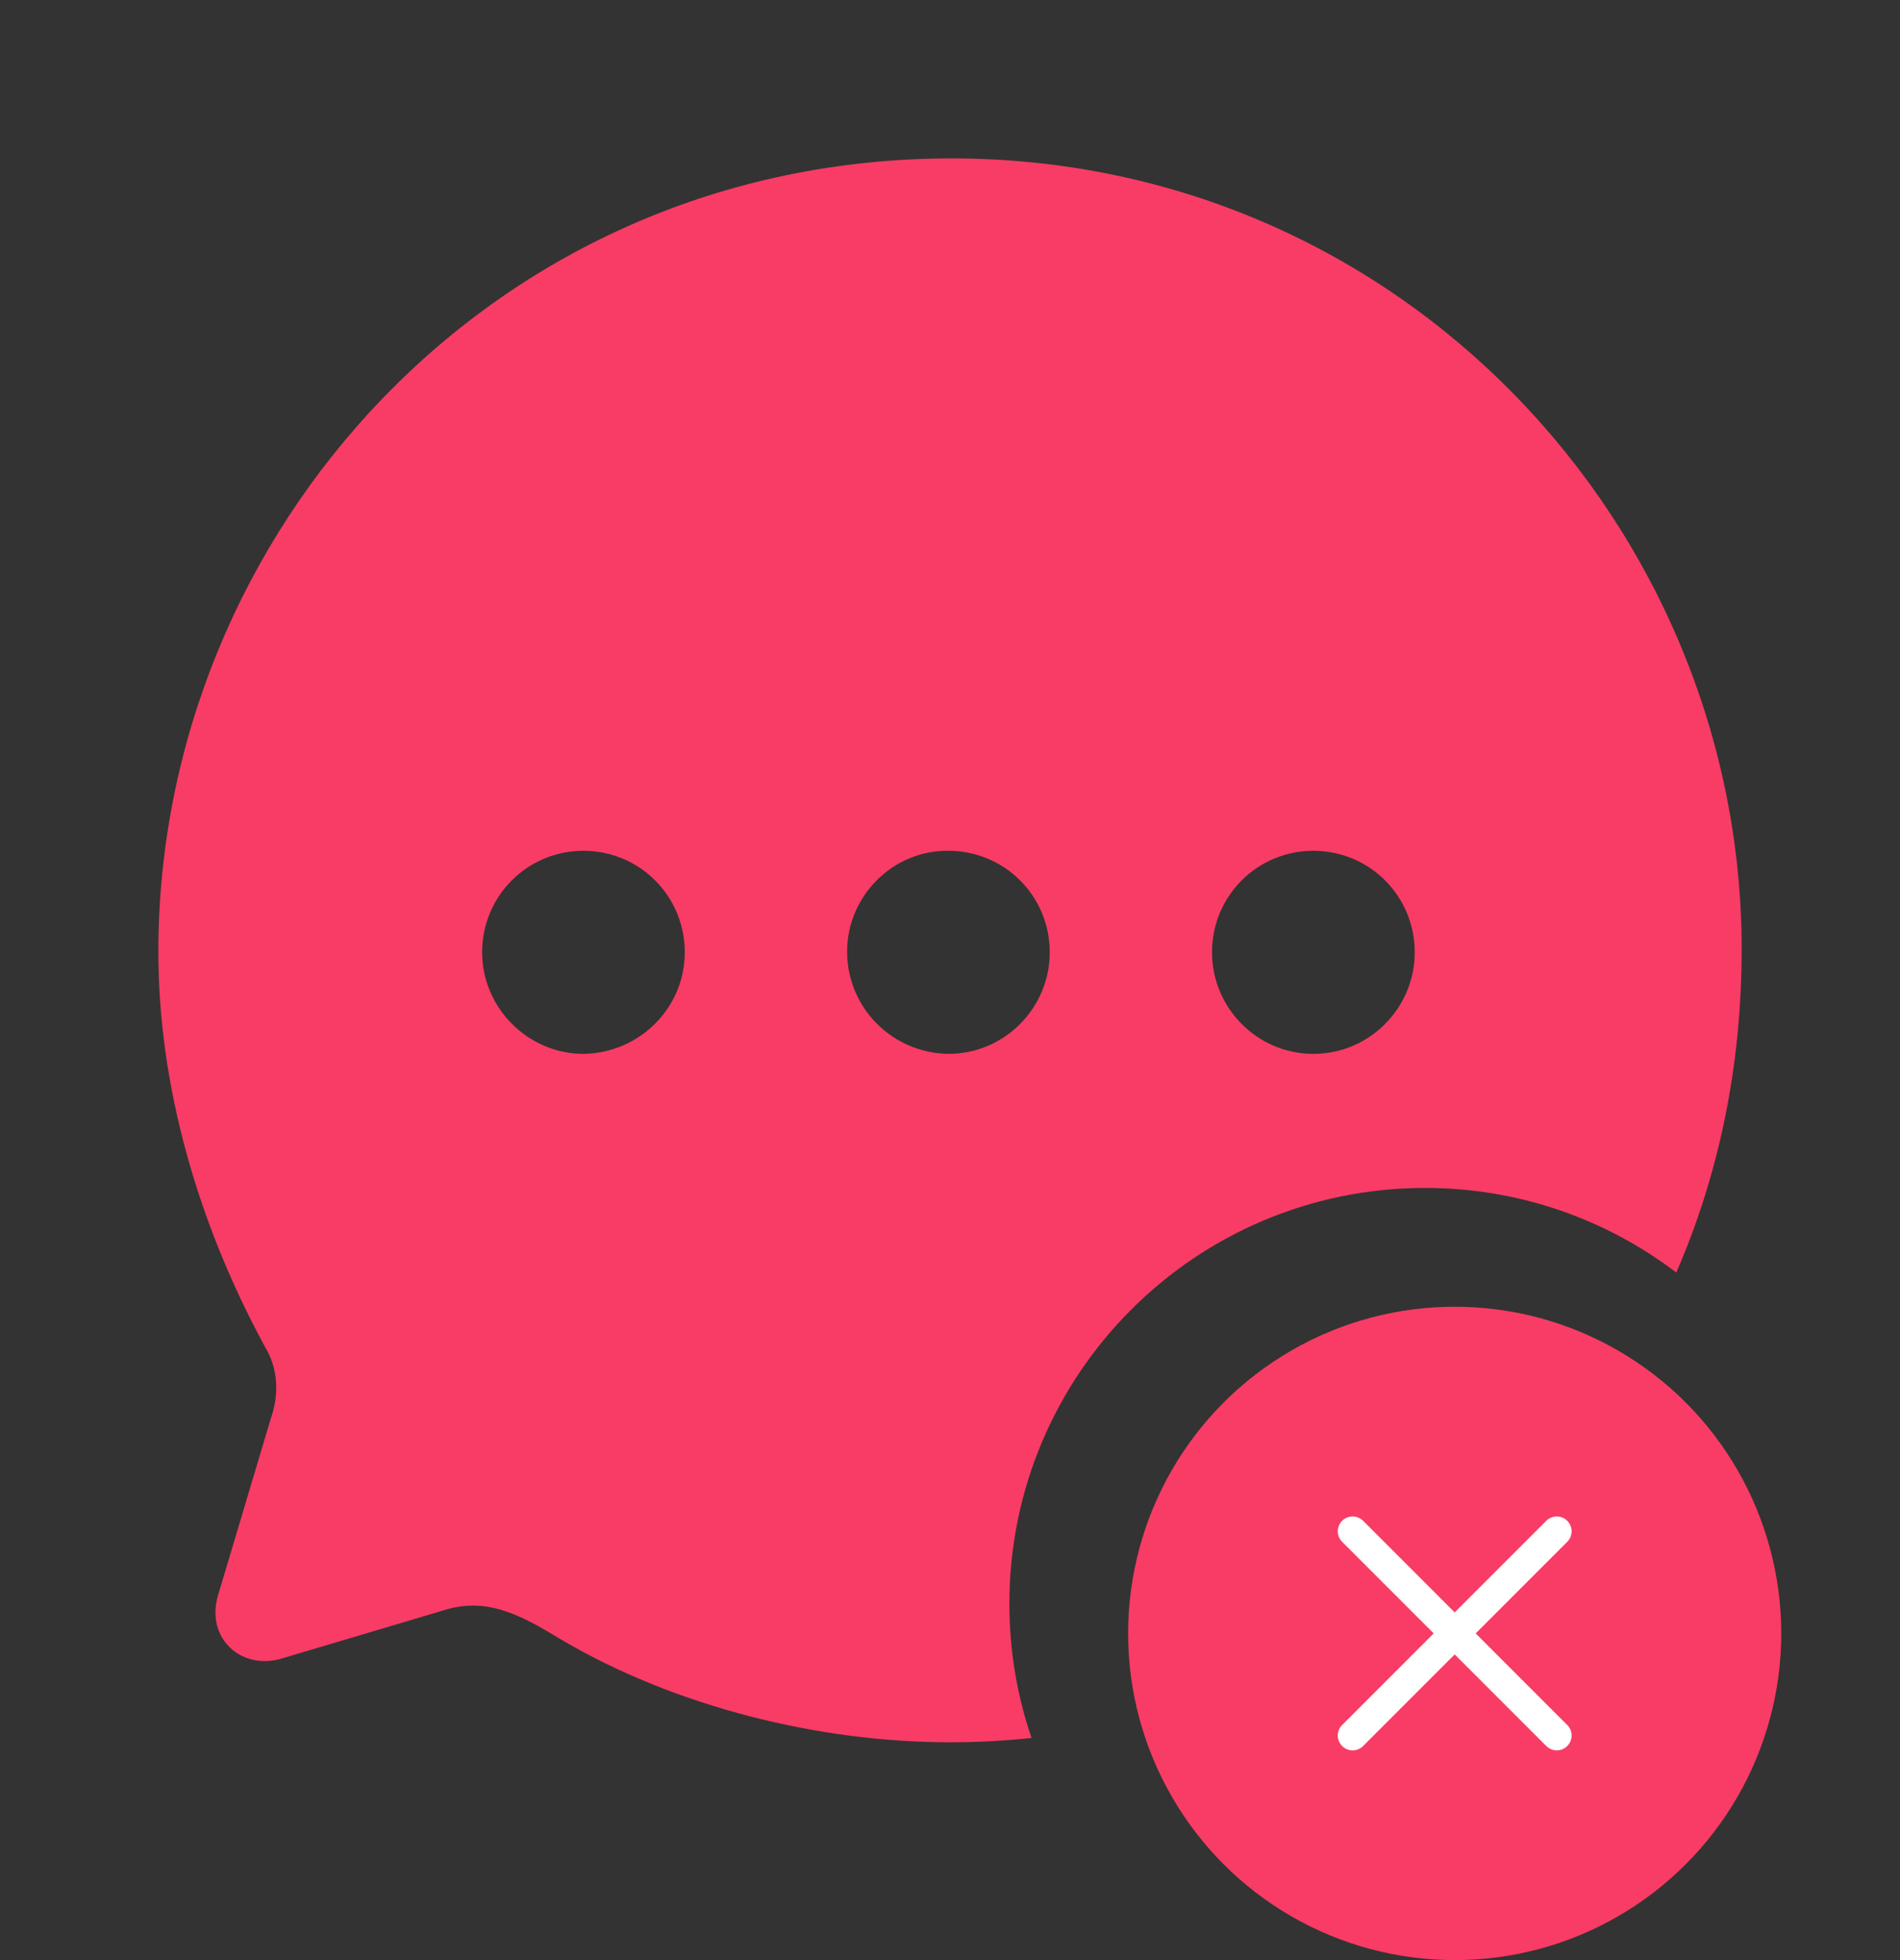 <svg width="32" height="33" viewBox="0 0 32 33" fill="none" xmlns="http://www.w3.org/2000/svg">
<rect x="0" y="0" width="32" height="33" fill="#333333" stroke="none"/>
<path fill-rule="evenodd" clip-rule="evenodd" d="M16.027 2.667C8.28 2.667 2.667 8.996 2.667 16.02C2.667 18.263 3.32 20.573 4.467 22.683C4.68 23.031 4.707 23.471 4.56 23.885L3.667 26.876C3.467 27.597 4.08 28.132 4.76 27.918L7.453 27.117C8.187 26.876 8.76 27.183 9.44 27.597C11.387 28.746 13.813 29.333 16 29.333C16.458 29.333 16.916 29.309 17.373 29.26C17.131 28.551 17 27.791 17 27C17 23.134 20.134 20 24 20C25.59 20 27.057 20.53 28.232 21.424C28.933 19.814 29.333 17.99 29.333 15.98C29.333 8.876 23.6 2.667 16.027 2.667ZM15.973 17.743C15.027 17.729 14.267 16.968 14.267 16.02C14.267 15.085 15.04 14.311 15.973 14.324C16.92 14.324 17.68 15.085 17.68 16.033C17.68 16.968 16.92 17.743 15.973 17.743ZM22.12 17.743C21.173 17.743 20.413 16.968 20.413 16.033C20.413 15.085 21.173 14.324 22.12 14.324C23.067 14.324 23.827 15.085 23.827 16.033C23.827 16.968 23.067 17.743 22.12 17.743ZM8.12 16.033C8.12 16.968 8.893 17.743 9.827 17.743C10.773 17.729 11.533 16.968 11.533 16.033C11.533 15.085 10.773 14.324 9.827 14.324C8.88 14.324 8.12 15.085 8.12 16.033Z" fill="#F93C65"/>
<circle cx="24.5" cy="27.5" r="5.5" fill="#F93C65"/>
<path d="M26.219 29.219L22.781 25.781M26.219 25.781L22.781 29.219" stroke="white" stroke-width="0.5" stroke-linecap="round" stroke-linejoin="round"/>
</svg>

